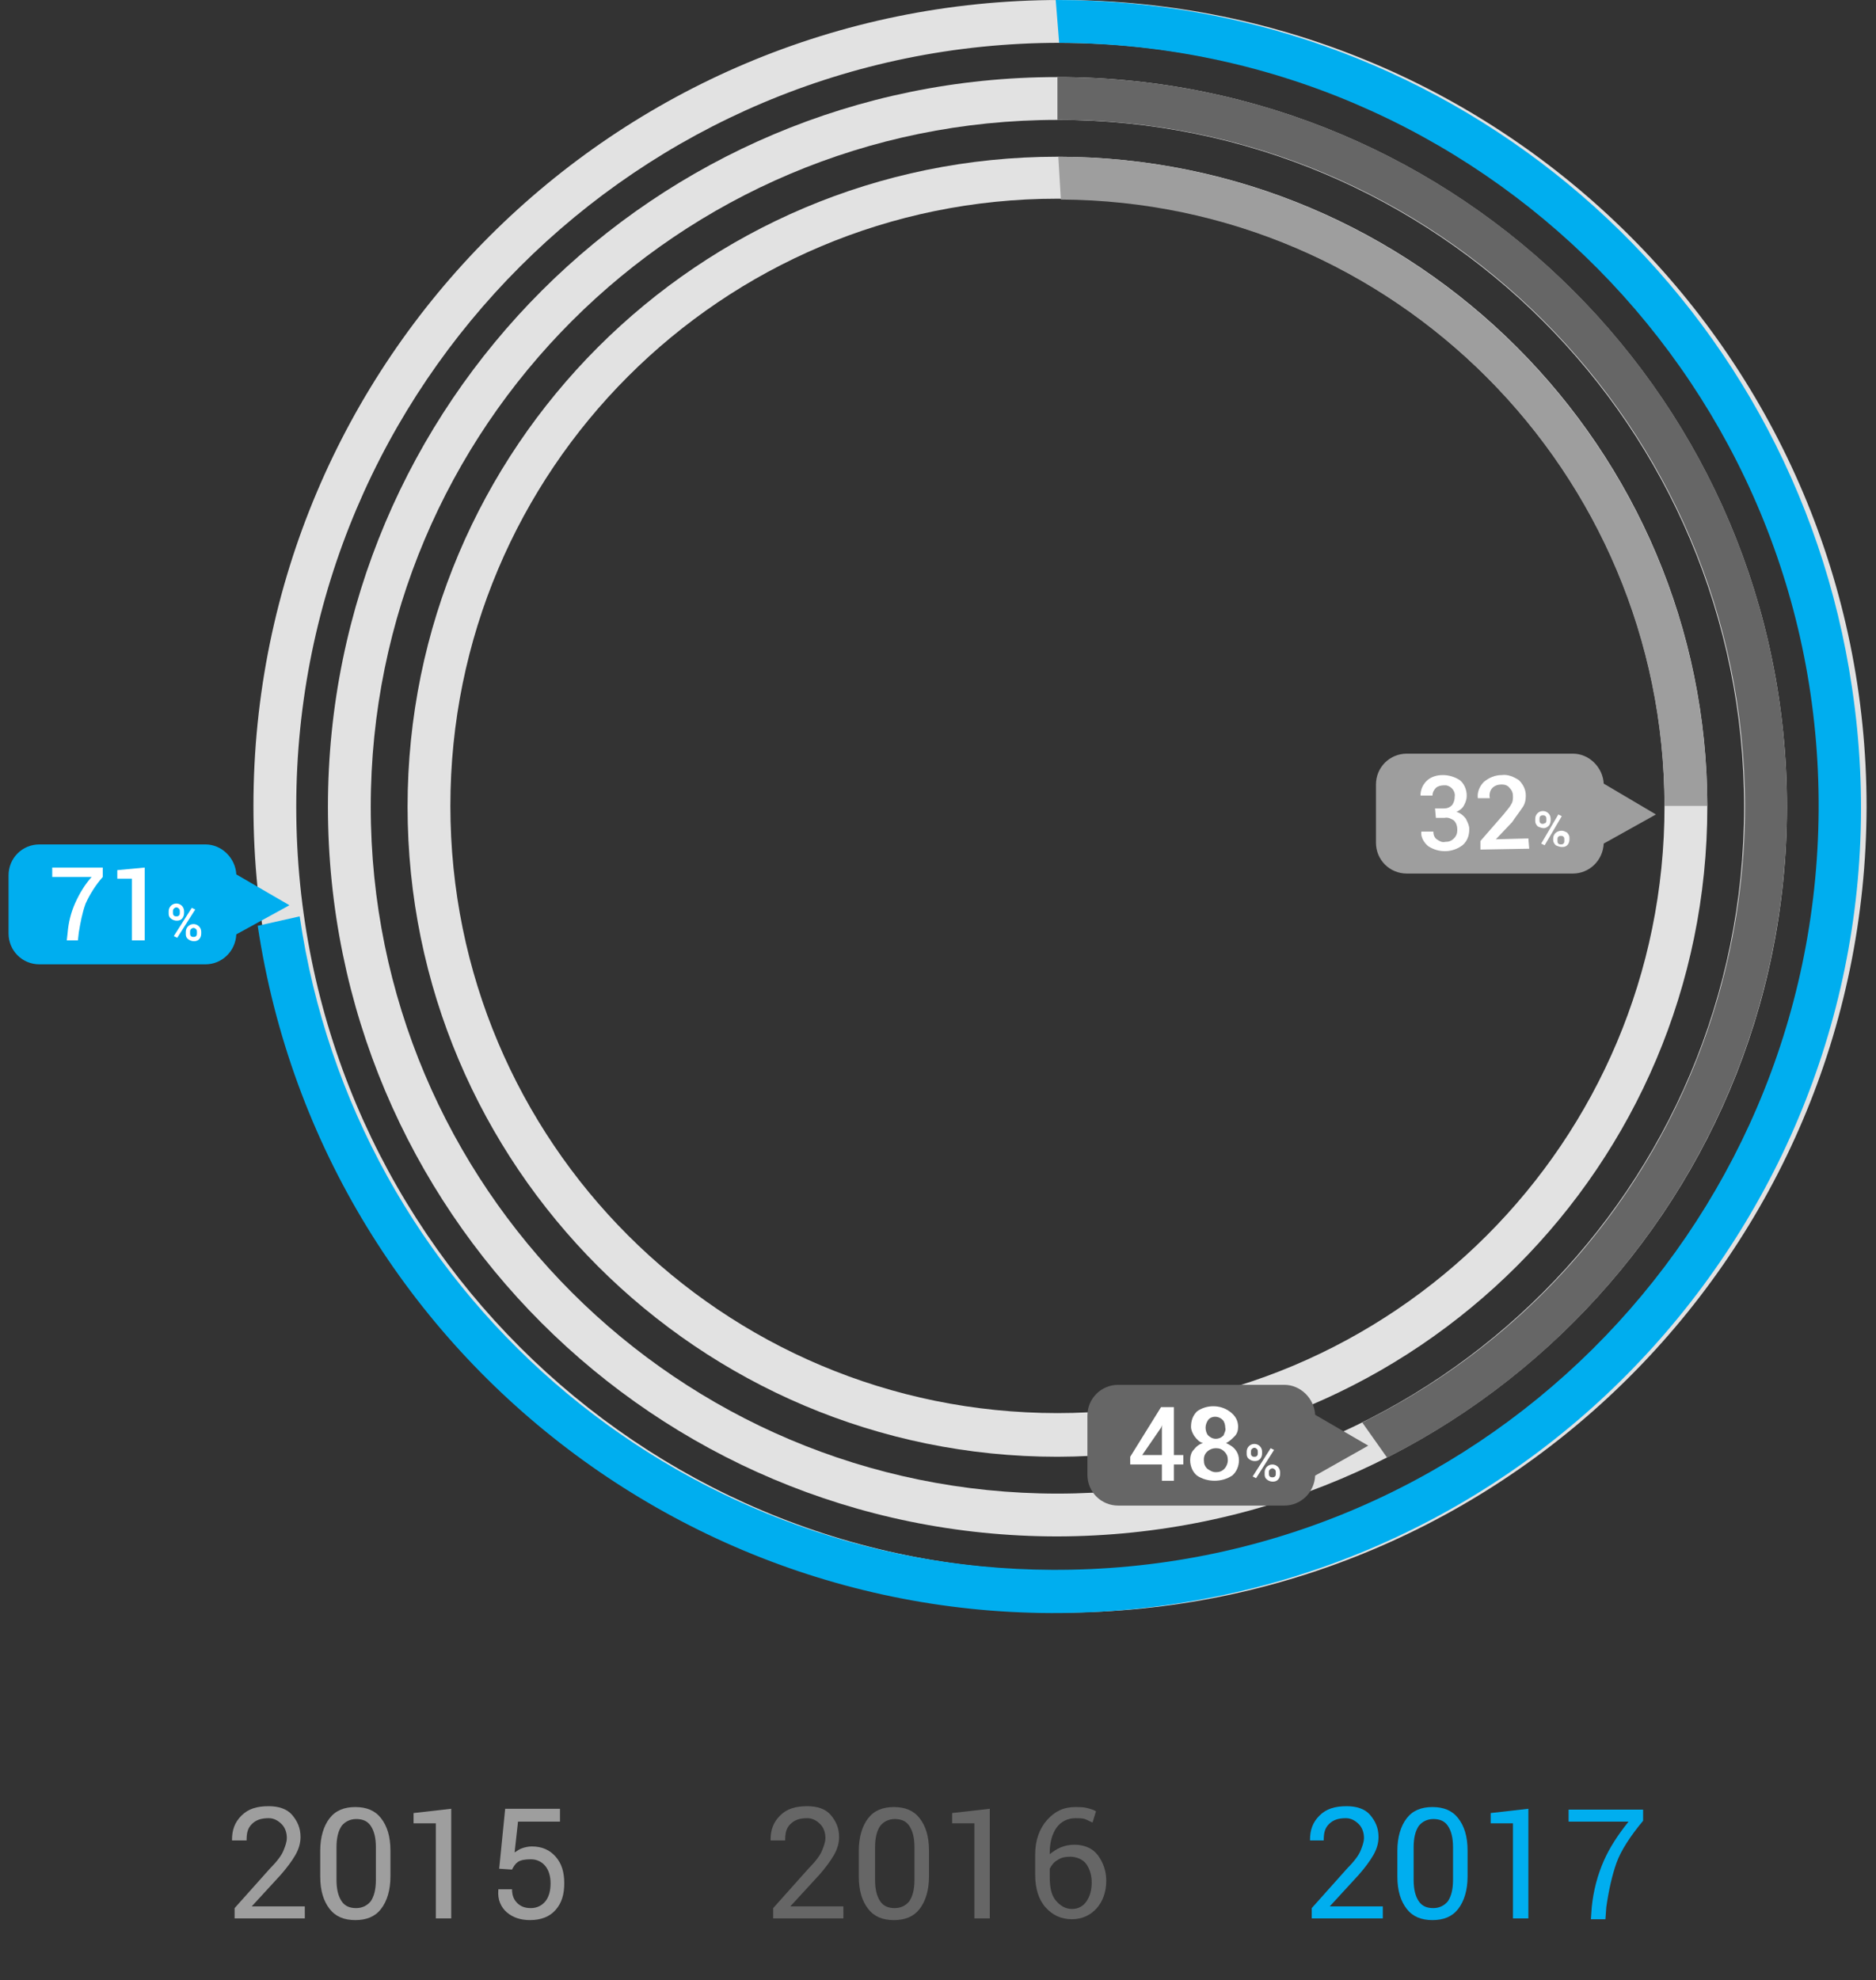 <?xml version="1.0" encoding="utf-8"?>
<!-- Generator: Adobe Illustrator 21.0.2, SVG Export Plug-In . SVG Version: 6.00 Build 0)  -->
<svg version="1.1" id="Layer_1" xmlns="http://www.w3.org/2000/svg" xmlns:xlink="http://www.w3.org/1999/xlink" x="0px" y="0px"
	 viewBox="0 0 219.1 231.2" style="enable-background:new 0 0 219.1 231.2;" xml:space="preserve">
<rect x="0" y="0" width="219.1" height="231.2" fill="#333333" stroke="none"/>
<style type="text/css">
	.st0{enable-background:new    ;}
	.st1{fill:#9E9E9E;}
	.st2{fill:#666666;}
	.st3{fill:#00AEEF;}
	.st4{fill:none;}
	.st5{fill:#E2E2E2;}
	.st6{fill:#FFFFFF;}
</style>
<g>
	<g>
		<g class="st0">
			<path class="st1" d="M35.7,224h-8.3v-1.2l4.2-4.7c0.8-0.8,1.3-1.5,1.5-2s0.4-1,0.4-1.5c0-0.6-0.2-1.2-0.6-1.6
				c-0.4-0.4-0.9-0.7-1.5-0.7c-0.9,0-1.5,0.2-2,0.7s-0.6,1.1-0.6,1.9h-1.7l0-0.1c0-1.1,0.3-2,1.1-2.8s1.8-1.1,3.2-1.1
				c1.1,0,2.1,0.3,2.7,1s1,1.5,1,2.6c0,0.7-0.2,1.4-0.6,2.1s-1,1.5-1.7,2.3l-3.4,3.7l0,0h6.2V224z"/>
			<path class="st1" d="M45.6,219.1c0,1.6-0.4,2.9-1.1,3.8c-0.7,0.9-1.7,1.3-3,1.3s-2.3-0.4-3-1.3s-1.1-2.1-1.1-3.8v-3
				c0-1.6,0.4-2.9,1.1-3.8c0.7-0.9,1.7-1.3,3-1.3c1.3,0,2.3,0.4,3,1.3c0.7,0.9,1.1,2.1,1.1,3.8V219.1z M43.9,215.7
				c0-1.1-0.2-1.9-0.6-2.5c-0.4-0.6-1-0.8-1.7-0.8s-1.3,0.3-1.7,0.8c-0.4,0.6-0.6,1.4-0.6,2.5v3.8c0,1.1,0.2,1.9,0.6,2.5
				c0.4,0.6,1,0.8,1.7,0.8s1.3-0.3,1.7-0.8c0.4-0.6,0.6-1.4,0.6-2.5V215.7z"/>
			<path class="st1" d="M52.6,224h-1.7v-11.1l-2.6,0v-1.2l4.4-0.5V224z"/>
			<path class="st1" d="M58.3,218.2l0.7-7h6.4v1.5h-4.9l-0.4,3.6c0.3-0.2,0.6-0.4,0.9-0.5c0.3-0.1,0.7-0.2,1.1-0.2
				c1.2,0,2.1,0.4,2.8,1.2s1,1.8,1,3.1c0,1.3-0.3,2.3-1,3.1s-1.7,1.2-3,1.2c-1.1,0-2-0.3-2.7-0.9s-1.1-1.5-1-2.6l0-0.1h1.6
				c0,0.7,0.2,1.2,0.6,1.6s0.9,0.6,1.6,0.6c0.7,0,1.3-0.3,1.7-0.8s0.6-1.2,0.6-2.1c0-0.8-0.2-1.5-0.6-2s-1-0.8-1.7-0.8
				c-0.7,0-1.2,0.1-1.5,0.3s-0.5,0.5-0.7,0.9L58.3,218.2z"/>
		</g>
		<g class="st0">
			<path class="st2" d="M98.6,224h-8.3v-1.2l4.2-4.7c0.8-0.8,1.3-1.5,1.5-2s0.4-1,0.4-1.5c0-0.6-0.2-1.2-0.6-1.6
				c-0.4-0.4-0.9-0.7-1.5-0.7c-0.9,0-1.5,0.2-2,0.7s-0.6,1.1-0.6,1.9h-1.7l0-0.1c0-1.1,0.3-2,1.1-2.8s1.8-1.1,3.2-1.1
				c1.1,0,2.1,0.3,2.7,1s1,1.5,1,2.6c0,0.7-0.2,1.4-0.6,2.1s-1,1.5-1.7,2.3l-3.4,3.7l0,0h6.2V224z"/>
			<path class="st2" d="M108.5,219.1c0,1.6-0.4,2.9-1.1,3.8c-0.7,0.9-1.7,1.3-3,1.3s-2.3-0.4-3-1.3s-1.1-2.1-1.1-3.8v-3
				c0-1.6,0.4-2.9,1.1-3.8c0.7-0.9,1.7-1.3,3-1.3c1.3,0,2.3,0.4,3,1.3c0.7,0.9,1.1,2.1,1.1,3.8V219.1z M106.8,215.7
				c0-1.1-0.2-1.9-0.6-2.5c-0.4-0.6-1-0.8-1.7-0.8s-1.3,0.3-1.7,0.8c-0.4,0.6-0.6,1.4-0.6,2.5v3.8c0,1.1,0.2,1.9,0.6,2.5
				c0.4,0.6,1,0.8,1.7,0.8s1.3-0.3,1.7-0.8c0.4-0.6,0.6-1.4,0.6-2.5V215.7z"/>
			<path class="st2" d="M115.5,224h-1.7v-11.1l-2.6,0v-1.2l4.4-0.5V224z"/>
			<path class="st2" d="M125.6,211c0.4,0,0.9,0,1.3,0.1s0.8,0.2,1.1,0.4l-0.4,1.3c-0.3-0.1-0.6-0.3-0.9-0.4s-0.7-0.1-1.1-0.1
				c-0.9,0-1.7,0.4-2.2,1.1s-0.8,1.7-0.8,2.9v0.2c0.4-0.3,0.8-0.6,1.3-0.8c0.5-0.2,1-0.3,1.6-0.3c1.1,0,2.1,0.4,2.7,1.2s1,1.8,1,3
				c0,1.3-0.4,2.4-1.1,3.2c-0.7,0.8-1.7,1.3-2.9,1.3c-1.3,0-2.3-0.5-3.1-1.4s-1.2-2.2-1.2-3.8v-2.4c0-1.6,0.5-3,1.4-4
				S124.2,211,125.6,211z M125,216.8c-0.6,0-1.1,0.1-1.5,0.4c-0.4,0.2-0.7,0.6-0.9,1v1c0,1.2,0.2,2.1,0.7,2.7s1.1,1,1.9,1
				c0.7,0,1.3-0.3,1.7-0.9s0.6-1.3,0.6-2.2c0-0.8-0.2-1.5-0.6-2.1S125.7,216.8,125,216.8z"/>
		</g>
		<g class="st0">
			<path class="st3" d="M161.5,224h-8.3v-1.2l4.2-4.7c0.8-0.8,1.3-1.5,1.5-2s0.4-1,0.4-1.5c0-0.6-0.2-1.2-0.6-1.6
				c-0.4-0.4-0.9-0.7-1.5-0.7c-0.9,0-1.5,0.2-2,0.7s-0.6,1.1-0.6,1.9H153l0-0.1c0-1.1,0.3-2,1.1-2.8s1.8-1.1,3.2-1.1
				c1.1,0,2.1,0.3,2.7,1s1,1.5,1,2.6c0,0.7-0.2,1.4-0.6,2.1s-1,1.5-1.7,2.3l-3.4,3.7l0,0h6.2V224z"/>
			<path class="st3" d="M171.4,219.1c0,1.6-0.4,2.9-1.1,3.8c-0.7,0.9-1.7,1.3-3,1.3s-2.3-0.4-3-1.3s-1.1-2.1-1.1-3.8v-3
				c0-1.6,0.4-2.9,1.1-3.8c0.7-0.9,1.7-1.3,3-1.3c1.3,0,2.3,0.4,3,1.3c0.7,0.9,1.1,2.1,1.1,3.8V219.1z M169.7,215.7
				c0-1.1-0.2-1.9-0.6-2.5c-0.4-0.6-1-0.8-1.7-0.8s-1.3,0.3-1.7,0.8c-0.4,0.6-0.6,1.4-0.6,2.5v3.8c0,1.1,0.2,1.9,0.6,2.5
				c0.4,0.6,1,0.8,1.7,0.8s1.3-0.3,1.7-0.8c0.4-0.6,0.6-1.4,0.6-2.5V215.7z"/>
			<path class="st3" d="M178.4,224h-1.7v-11.1l-2.6,0v-1.2l4.4-0.5V224z"/>
			<path class="st3" d="M191.9,212.6c-1.5,1.8-2.6,3.5-3.1,4.9s-0.9,3.1-1.2,5.2l-0.1,1.4h-1.7l0.1-1.4c0.2-2,0.7-3.8,1.4-5.4
				s1.7-3.1,2.9-4.6h-7v-1.4h8.7V212.6z"/>
		</g>
	</g>
	<g>
		<line class="st4" x1="44.3" y1="97.1" x2="90.3" y2="126.1"/>
		<path class="st5" d="M123.8,188.3c-52,0-94.2-42.2-94.2-94.2S71.8,0,123.8,0S218,42.2,218,94.2l0,0
			C217.9,146.1,175.8,188.3,123.8,188.3z M123.8,5C74.6,5,34.6,44.9,34.6,94.2s39.9,89.2,89.2,89.2s89.2-40,89.2-89.2
			C212.9,44.9,173,5.1,123.8,5L123.8,5z"/>
		<path class="st5" d="M123.5,179.4c-47.1,0-85.2-38.1-85.2-85.2S76.5,9,123.5,9s85.2,38.1,85.2,85.2l0,0
			C208.7,141.2,170.6,179.3,123.5,179.4z M123.5,14c-44.3,0-80.2,35.9-80.2,80.2s35.9,80.2,80.2,80.2s80.2-35.9,80.2-80.2l0,0
			C203.7,49.9,167.8,14,123.5,14z"/>
		<path class="st5" d="M123.5,170.1c-41.9,0-75.9-34-75.9-75.9s34-75.9,75.9-75.9s75.9,34,75.9,75.9S165.4,170,123.5,170.1z
			 M123.5,23.2c-39.2,0-70.9,31.7-70.9,70.9S84.3,165,123.5,165s70.9-31.7,70.9-70.9C194.4,55,162.7,23.3,123.5,23.2L123.5,23.2z"/>
		<path class="st4" d="M43.3,94.2c-0.1,44.3,35.8,80.2,80,80.2c12.4,0,24.6-2.8,35.7-8.3l-1.5-2.2l1.5,2.2
			c39.7-19.6,56.1-67.6,36.5-107.4C182,31.3,154,13.9,123.5,14l0,0l0,0C79.3,14,43.4,49.9,43.3,94.2z"/>
		<path class="st2" d="M208.7,94.2c0-47.1-38.1-85.2-85.2-85.2l0,0v5l0,0c44.3-0.1,80.2,35.8,80.3,80.1c0,30.6-17.3,58.5-44.7,72
			l2.9,4.1C190.6,155.7,208.7,126.3,208.7,94.2z"/>
		<path class="st2" d="M159.8,168.8l-6.2-3.6c-0.1-1.9-1.7-3.5-3.6-3.5h-19.4c-2,0-3.6,1.6-3.6,3.6l0,0v6.9c0,2,1.6,3.6,3.6,3.6l0,0
			H150c1.9,0,3.5-1.5,3.6-3.5L159.8,168.8z"/>
		<path class="st6" d="M137.1,169.9h1.1v1.1h-1.1v1.9h-1.4V171H132v-0.9l3.6-5.8h1.5L137.1,169.9z M133.4,169.9h2.3v-3.5l0,0
			l-0.1,0.3L133.4,169.9z"/>
		<path class="st6" d="M144.6,166.6c0,0.4-0.1,0.8-0.4,1.1c-0.3,0.3-0.6,0.6-1,0.8c0.4,0.2,0.8,0.4,1.1,0.8c0.3,0.4,0.4,0.8,0.4,1.2
			c0,0.7-0.3,1.4-0.8,1.8c-1.2,0.8-2.9,0.8-4.1,0c-0.5-0.4-0.8-1.1-0.8-1.8c0-0.4,0.1-0.9,0.4-1.2c0.3-0.4,0.7-0.7,1.1-0.8
			c-0.4-0.1-0.7-0.4-1-0.8c-0.2-0.3-0.4-0.7-0.4-1.1c0-0.7,0.2-1.3,0.7-1.8c1.1-0.8,2.7-0.8,3.8,0
			C144.3,165.3,144.6,165.9,144.6,166.6z M143.4,170.5c0-0.4-0.1-0.7-0.4-1c-0.3-0.3-0.6-0.4-1-0.4c-0.7,0-1.4,0.5-1.4,1.3v0.1
			c0,0.4,0.1,0.7,0.4,1c0.3,0.2,0.6,0.4,1,0.4s0.7-0.1,1-0.4C143.2,171.3,143.4,170.9,143.4,170.5z M143.1,166.7
			c0-0.3-0.1-0.7-0.3-0.9c-0.5-0.5-1.3-0.5-1.7,0c-0.2,0.3-0.3,0.6-0.3,0.9c0,0.3,0.1,0.7,0.3,0.9s0.5,0.4,0.9,0.4
			c0.3,0,0.6-0.1,0.9-0.4C143,167.3,143.2,167,143.1,166.7L143.1,166.7z"/>
		<path class="st6" d="M145.6,169.5c0-0.5,0.4-0.9,0.9-0.9s0.9,0.4,0.9,0.9l0,0v0.2c0,0.5-0.3,0.9-0.8,0.9h-0.1
			c-0.2,0-0.5-0.1-0.7-0.3s-0.2-0.4-0.2-0.6L145.6,169.5L145.6,169.5z M146.1,169.7c0,0.1,0,0.2,0.1,0.3s0.2,0.1,0.3,0.1
			s0.2,0,0.3-0.1s0.1-0.2,0.1-0.3v-0.2c0-0.1,0-0.2-0.1-0.3c-0.2-0.2-0.4-0.2-0.6,0l0,0c-0.1,0.1-0.1,0.2-0.1,0.3V169.7z
			 M146.7,172.6l-0.4-0.2l2.1-3.3l0.4,0.2L146.7,172.6z M147.7,171.9c0-0.5,0.4-0.9,0.9-0.9s0.9,0.4,0.9,0.9l0,0v0.2
			c0,0.5-0.3,0.9-0.8,0.9h-0.1c-0.2,0-0.5-0.1-0.7-0.3s-0.2-0.4-0.2-0.6L147.7,171.9L147.7,171.9z M148.2,172.1c0,0.1,0,0.2,0.1,0.3
			s0.2,0.1,0.3,0.1s0.2,0,0.3-0.1s0.1-0.2,0.1-0.3v-0.2c0-0.1,0-0.2-0.1-0.3c-0.2-0.2-0.4-0.2-0.6,0l0,0c-0.1,0.1-0.1,0.2-0.1,0.3
			V172.1z"/>
		<path class="st1" d="M193.4,95.1l-6.1-3.6c-0.1-1.9-1.7-3.5-3.6-3.5h-19.4c-2,0-3.6,1.6-3.6,3.6l0,0v6.8c0,2,1.6,3.6,3.6,3.6l0,0
			h19.4c1.9,0,3.5-1.5,3.6-3.5L193.4,95.1z"/>
		<path class="st6" d="M167.6,94.4h1c0.4,0,0.7-0.1,1-0.4c0.2-0.3,0.3-0.6,0.3-1c0.1-0.6-0.4-1.2-1-1.3c-0.1,0-0.2,0-0.3,0
			c-0.3,0-0.7,0.1-0.9,0.3c-0.2,0.2-0.4,0.5-0.4,0.9h-1.4l0,0c0-0.6,0.2-1.2,0.7-1.7s1.2-0.7,1.9-0.7s1.4,0.2,2,0.6
			c0.5,0.4,0.8,1.1,0.8,1.8c0,0.4-0.1,0.7-0.3,1.1s-0.5,0.6-0.9,0.8c0.4,0.1,0.8,0.4,1.1,0.8c0.2,0.4,0.4,0.8,0.4,1.2
			c0,0.7-0.2,1.4-0.8,1.9c-1.2,0.9-2.8,0.9-4,0.1c-0.5-0.4-0.9-1.1-0.8-1.7l0,0h1.4c0,0.3,0.1,0.7,0.4,0.9c0.3,0.2,0.6,0.4,1,0.3
			c0.4,0,0.7-0.1,1-0.4s0.4-0.6,0.4-1s-0.1-0.8-0.4-1.1c-0.3-0.2-0.7-0.4-1.1-0.3h-1L167.6,94.4z"/>
		<path class="st6" d="M178.6,99.1l-5.7,0.1v-1l2.7-3.1c0.3-0.4,0.7-0.8,0.9-1.2c0.2-0.3,0.2-0.6,0.2-0.9c0-0.4-0.1-0.7-0.4-1
			c-0.2-0.3-0.6-0.4-0.9-0.4c-0.4,0-0.8,0.1-1.1,0.4s-0.4,0.8-0.3,1.2h-1.4l0,0c-0.1-0.7,0.2-1.4,0.7-1.9c0.6-0.5,1.3-0.8,2.1-0.8
			c0.7-0.1,1.4,0.2,2,0.6c0.5,0.5,0.8,1.1,0.8,1.8c0,0.5-0.1,1-0.4,1.4c-0.4,0.6-0.8,1.1-1.2,1.7l-1.9,2l0,0l3.8-0.1L178.6,99.1z"/>
		<path class="st6" d="M179.3,95.6c0-0.5,0.4-0.9,0.9-0.9s0.9,0.4,0.9,0.9v0.2c0,0.2-0.1,0.5-0.2,0.6c-0.2,0.2-0.4,0.3-0.6,0.3
			c-0.2,0-0.5-0.1-0.7-0.2c-0.2-0.2-0.3-0.4-0.3-0.6L179.3,95.6z M179.8,95.8c0,0.1,0,0.2,0.1,0.3c0.1,0.1,0.2,0.1,0.3,0.1
			s0.2-0.1,0.3-0.1c0.1-0.1,0.1-0.2,0.1-0.3v-0.2c0-0.1,0-0.2-0.1-0.3c-0.1-0.1-0.2-0.1-0.3-0.1s-0.2,0-0.3,0.1s-0.1,0.2-0.1,0.3
			V95.8z M180.4,98.7l-0.4-0.2l2-3.4l0.4,0.2L180.4,98.7z M181.4,97.9c0-0.5,0.4-0.9,1-0.9c0.2,0,0.4,0.1,0.6,0.2
			c0.2,0.2,0.3,0.4,0.3,0.6V98c0,0.5-0.3,0.9-0.8,0.9h-0.1c-0.2,0-0.5-0.1-0.7-0.2c-0.2-0.2-0.3-0.4-0.3-0.6V97.9z M181.9,98.2
			c0,0.1,0,0.2,0.1,0.3c0.1,0.1,0.2,0.1,0.3,0.1s0.2,0,0.3-0.1s0.1-0.2,0.1-0.3V98c0-0.1,0-0.2-0.1-0.3c-0.1-0.1-0.2-0.1-0.3-0.1
			s-0.2,0-0.3,0.1s-0.1,0.2-0.1,0.3V98.2z"/>
		<path class="st4" d="M34.1,94.2c0,4.3,0.3,8.6,0.9,12.8l4-0.9l-4,0.9c7.1,48.7,52.3,82.5,101.1,75.4s82.5-52.3,75.4-101.1
			C205.2,37.6,167.8,5.2,123.7,5l0.3,4l-0.3-4h-0.4C74,5,34.2,44.9,34.1,94.2z"/>
		<path class="st3" d="M123.3,0l0.4,5c49.2,0.2,89,40.3,88.7,89.6s-40.3,89-89.6,88.7C78.7,183.1,41.4,150.7,35,107l-4.9,1.1
			c7.7,51.4,55.6,86.9,107,79.2c51.4-7.7,86.9-55.6,79.2-107C209.5,34.2,170,0,123.3,0z"/>
		<path class="st3" d="M33.8,105.7l-6.2-3.6c-0.1-1.9-1.7-3.5-3.6-3.5H4.6c-2,0-3.6,1.6-3.6,3.6v6.8c0,2,1.6,3.6,3.6,3.6H24
			c1.9,0,3.5-1.5,3.6-3.5L33.8,105.7z"/>
		<path class="st6" d="M12,102.4c-0.8,0.9-1.5,2-2,3.1c-0.4,1.1-0.6,2.2-0.8,3.4l-0.1,0.9H7.8l0.1-0.9c0.1-1.2,0.4-2.4,0.9-3.5
			s1.1-2.1,1.9-3H6.1v-1.1H12V102.4z"/>
		<path class="st6" d="M16.8,109.8h-1.4v-7.2h-1.7v-1l3.2-0.3v8.5H16.8z"/>
		<path class="st6" d="M19.7,106.4c0-0.5,0.4-0.9,0.9-0.9s0.9,0.4,0.9,0.9v0.2c0,0.5-0.3,0.9-0.8,0.9h-0.1c-0.2,0-0.5-0.1-0.7-0.3
			c-0.2-0.2-0.2-0.4-0.2-0.6C19.7,106.6,19.7,106.4,19.7,106.4z M20.2,106.6c0,0.1,0,0.2,0.1,0.3c0.1,0.1,0.2,0.1,0.3,0.1
			c0.1,0,0.2,0,0.3-0.1c0.1-0.1,0.1-0.2,0.1-0.3v-0.2c0-0.1,0-0.2-0.1-0.3c-0.2-0.2-0.4-0.2-0.6,0l0,0c-0.1,0.1-0.1,0.2-0.1,0.3
			L20.2,106.6z M20.7,109.5l-0.4-0.2l2.1-3.3l0.4,0.2L20.7,109.5z M21.7,108.8c0-0.5,0.4-0.9,0.9-0.9s0.9,0.4,0.9,0.9v0.2
			c0,0.5-0.3,0.9-0.8,0.9h-0.1c-0.2,0-0.5-0.1-0.7-0.3c-0.2-0.2-0.2-0.4-0.2-0.6C21.7,109,21.7,108.8,21.7,108.8z M22.2,109
			c0,0.1,0,0.2,0.1,0.3c0.1,0.1,0.2,0.1,0.3,0.1c0.1,0,0.2,0,0.3-0.1c0.1-0.1,0.1-0.2,0.1-0.3v-0.2c0-0.1,0-0.2-0.1-0.3
			c-0.2-0.2-0.4-0.2-0.6,0l0,0c-0.1,0.1-0.1,0.2-0.1,0.3L22.2,109z"/>
		<path class="st1" d="M194.4,94.1h5c-0.1-41.8-34-75.7-75.8-75.8l0.3,5C162.9,23.5,194.3,55.1,194.4,94.1z"/>
	</g>
</g>
</svg>
